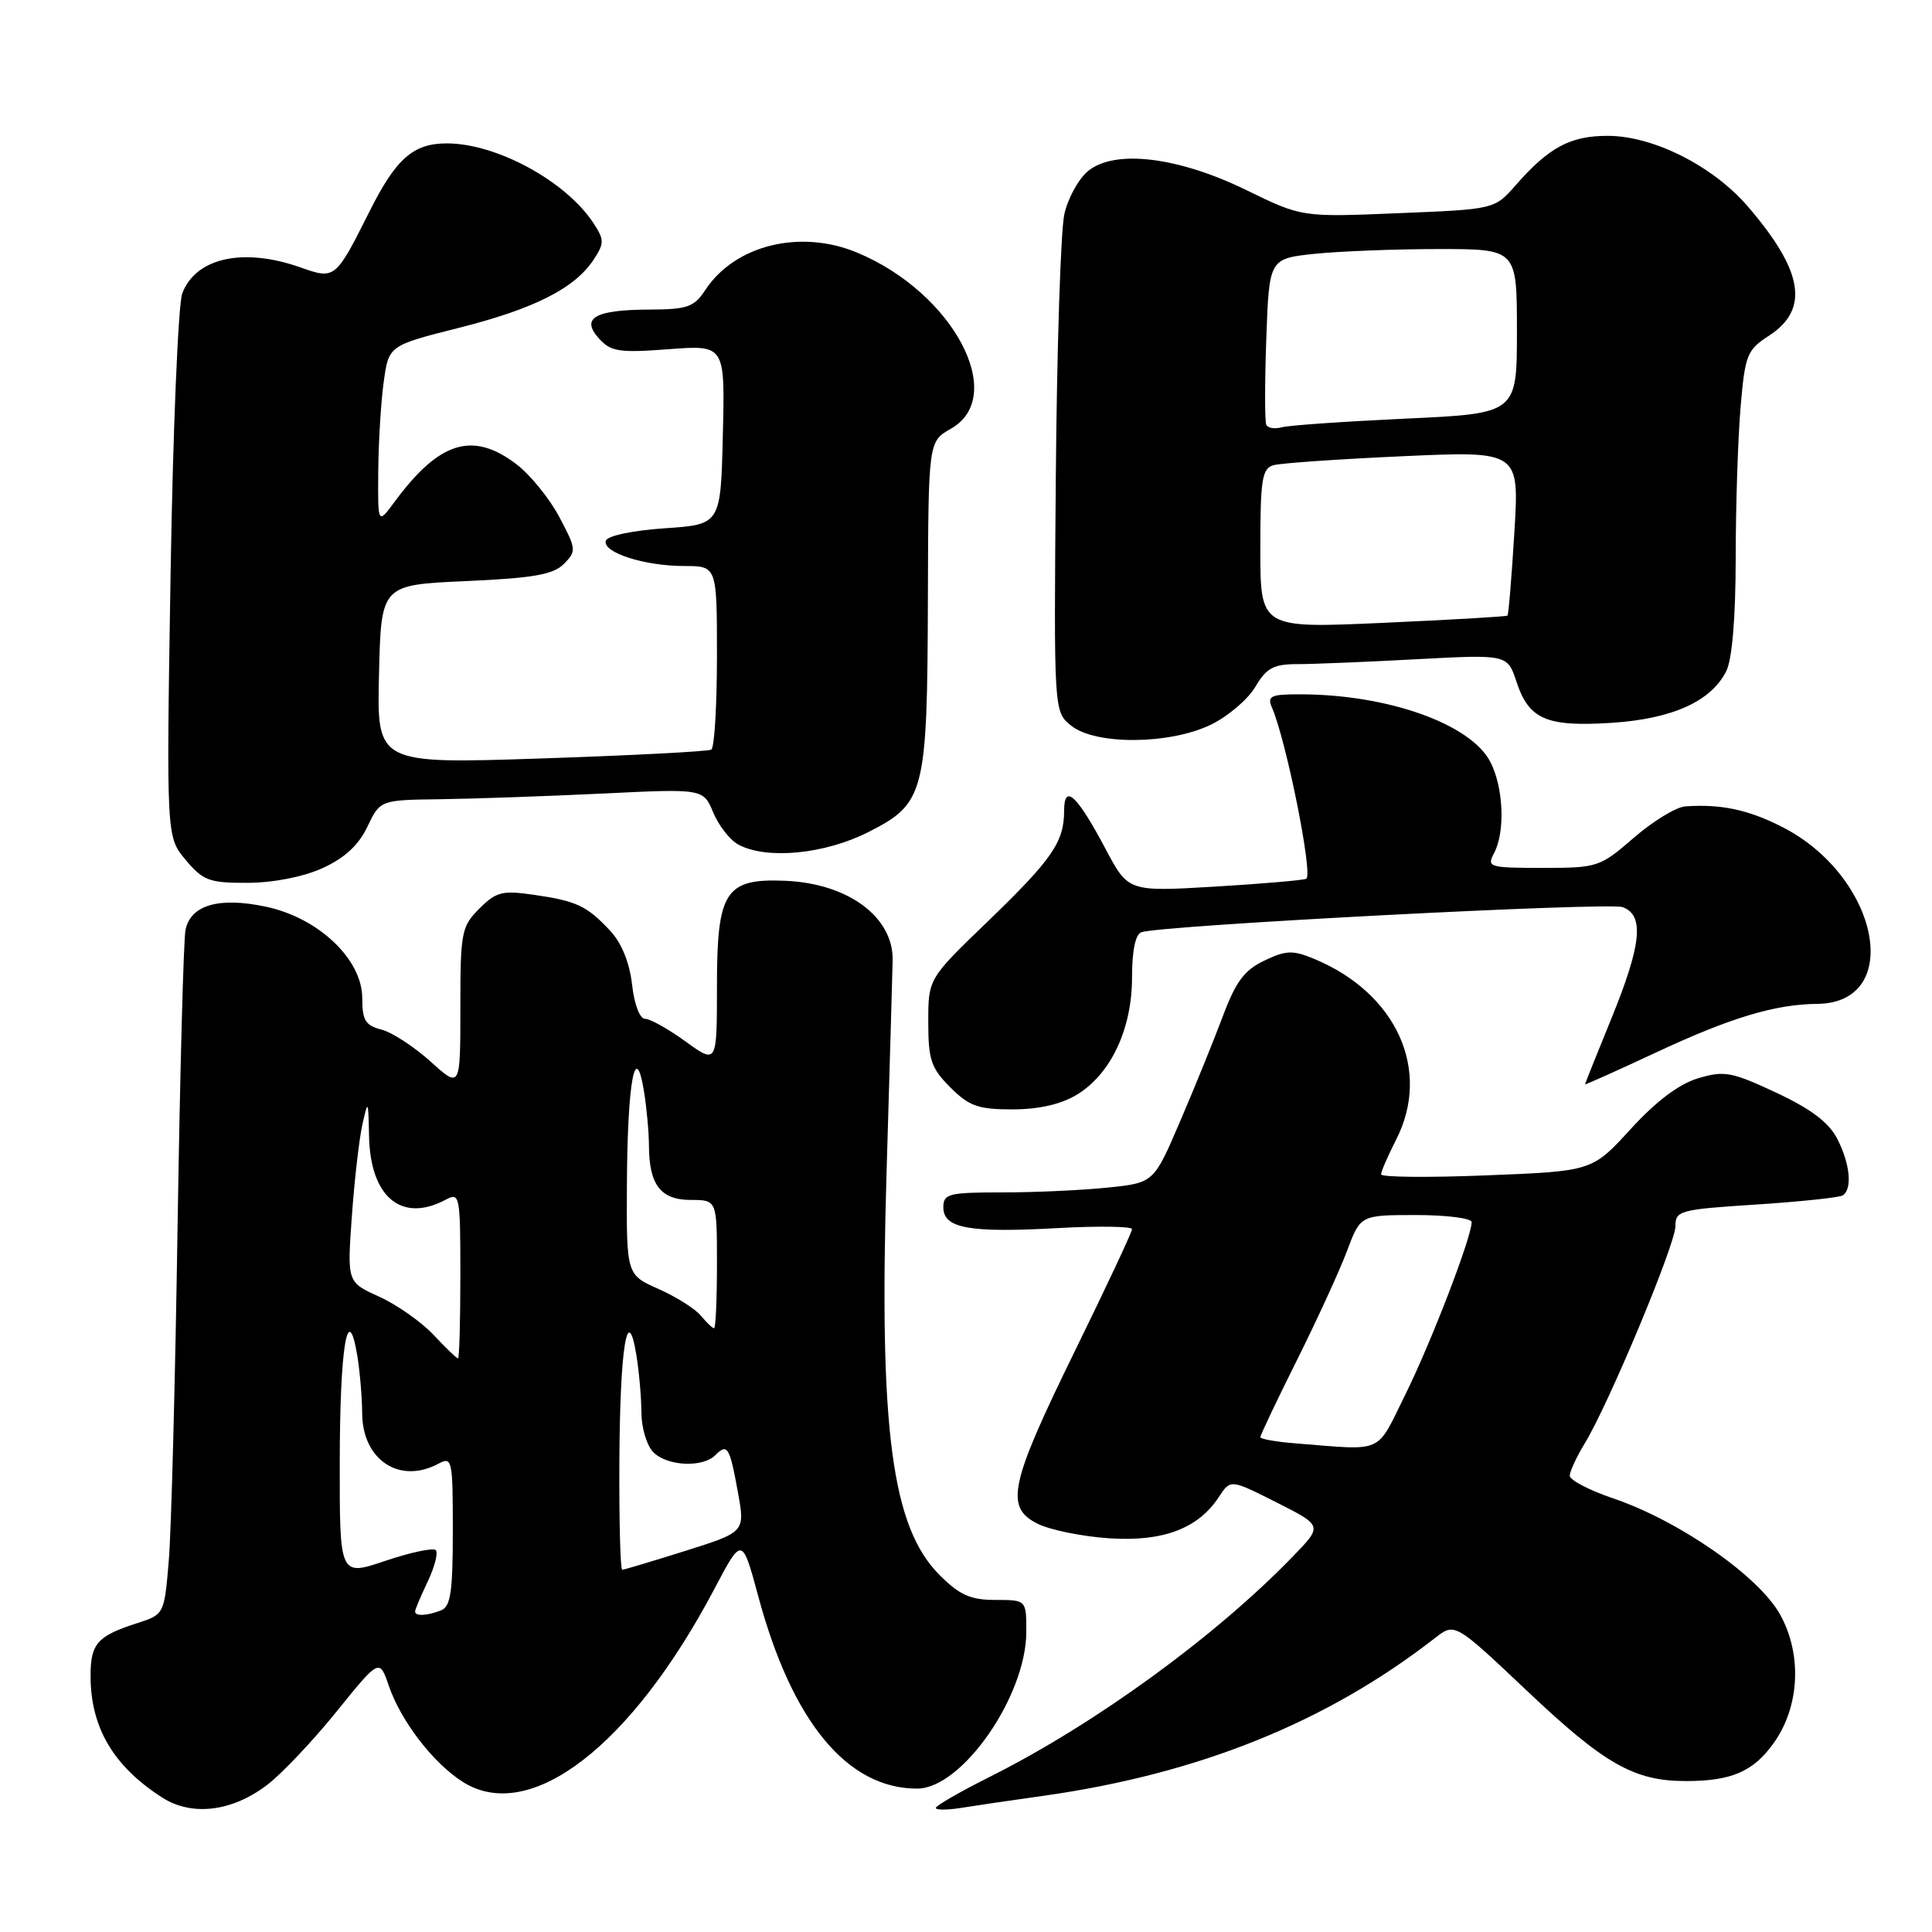 <?xml version="1.0" encoding="UTF-8" standalone="no"?>
<!DOCTYPE svg PUBLIC "-//W3C//DTD SVG 1.1//EN" "http://www.w3.org/Graphics/SVG/1.1/DTD/svg11.dtd" >
<svg xmlns="http://www.w3.org/2000/svg" xmlns:xlink="http://www.w3.org/1999/xlink" version="1.1" viewBox="0 0 256 256">
 <g >
 <path fill="currentColor"
d=" M 35.39 236.52 C 37.33 235.04 41.47 230.66 44.59 226.80 C 50.28 219.76 50.28 219.76 51.52 223.38 C 53.15 228.11 57.44 233.67 61.37 236.14 C 70.24 241.71 83.66 231.38 94.66 210.54 C 98.33 203.58 98.33 203.58 100.48 211.54 C 104.96 228.16 112.26 237.00 121.53 237.00 C 127.45 237.00 135.97 224.77 135.99 216.25 C 136.00 212.00 136.00 212.00 131.90 212.00 C 128.60 212.00 127.16 211.36 124.50 208.70 C 118.17 202.37 116.46 189.47 117.47 155.50 C 117.88 141.75 118.24 129.05 118.28 127.27 C 118.41 121.53 112.41 117.07 104.08 116.71 C 96.11 116.37 95.00 118.07 95.00 130.66 C 95.00 141.01 95.00 141.01 90.85 138.01 C 88.57 136.35 86.15 135.00 85.48 135.00 C 84.77 135.00 84.04 133.08 83.75 130.44 C 83.42 127.55 82.36 124.95 80.87 123.35 C 77.76 120.02 76.42 119.39 70.76 118.57 C 66.55 117.96 65.75 118.16 63.51 120.40 C 61.14 122.77 61.00 123.52 61.00 133.57 C 61.00 144.23 61.00 144.23 57.03 140.64 C 54.84 138.67 51.91 136.77 50.53 136.42 C 48.43 135.89 48.00 135.19 48.00 132.27 C 48.00 127.13 42.24 121.64 35.27 120.15 C 29.04 118.82 25.27 119.90 24.58 123.21 C 24.32 124.47 23.85 142.15 23.53 162.50 C 23.22 182.85 22.70 202.74 22.37 206.71 C 21.77 213.92 21.77 213.92 18.14 215.09 C 12.89 216.78 12.00 217.79 12.00 222.06 C 12.00 228.91 15.03 234.04 21.50 238.19 C 25.43 240.70 30.74 240.06 35.39 236.52 Z  M 138.22 237.96 C 158.80 235.06 175.78 228.23 190.14 217.05 C 192.77 215.00 192.77 215.00 202.30 224.01 C 212.62 233.78 216.52 236.00 223.40 236.00 C 229.44 236.00 232.34 234.74 235.04 230.94 C 238.47 226.13 238.81 219.22 235.87 213.93 C 233.05 208.85 222.50 201.51 213.75 198.54 C 210.59 197.47 208.00 196.12 208.00 195.54 C 208.01 194.97 208.90 193.04 209.99 191.25 C 213.17 186.04 222.00 164.88 222.00 162.49 C 222.00 160.41 222.57 160.26 232.66 159.61 C 238.53 159.23 243.70 158.68 244.16 158.40 C 245.48 157.59 245.15 154.18 243.43 150.87 C 242.33 148.73 239.93 146.92 235.35 144.78 C 229.44 142.02 228.48 141.84 225.00 142.88 C 222.47 143.64 219.44 145.92 216.07 149.61 C 210.97 155.19 210.97 155.19 196.99 155.74 C 189.29 156.05 183.00 155.99 183.00 155.61 C 183.00 155.23 183.90 153.16 185.00 151.00 C 189.69 141.80 185.05 131.58 174.12 127.05 C 171.30 125.88 170.40 125.91 167.52 127.29 C 164.88 128.55 163.74 130.08 162.02 134.69 C 160.82 137.88 158.28 144.15 156.36 148.61 C 152.88 156.73 152.88 156.73 146.79 157.36 C 143.45 157.71 137.17 158.00 132.85 158.00 C 125.69 158.00 125.00 158.17 125.00 159.98 C 125.00 162.76 128.41 163.38 140.12 162.73 C 145.55 162.43 150.00 162.50 150.00 162.87 C 150.00 163.25 146.62 170.46 142.49 178.89 C 133.76 196.71 133.11 199.72 137.50 201.91 C 139.15 202.73 143.40 203.59 146.93 203.83 C 154.10 204.31 158.75 202.56 161.51 198.35 C 163.05 196.00 163.05 196.00 169.15 199.08 C 175.25 202.16 175.25 202.16 171.38 206.17 C 161.06 216.84 145.22 228.37 131.25 235.39 C 127.26 237.39 124.00 239.26 124.00 239.56 C 124.00 239.85 125.46 239.85 127.25 239.57 C 129.04 239.28 133.97 238.55 138.22 237.96 Z  M 142.71 145.04 C 147.21 142.29 150.00 136.34 150.00 129.51 C 150.00 125.94 150.45 123.79 151.25 123.52 C 154.02 122.60 213.17 119.52 215.01 120.20 C 217.91 121.27 217.52 125.15 213.50 135.00 C 211.59 139.68 210.03 143.58 210.02 143.68 C 210.01 143.78 214.25 141.88 219.45 139.45 C 229.27 134.86 235.21 133.07 240.75 133.02 C 252.36 132.94 249.02 116.10 236.10 109.55 C 231.63 107.28 228.03 106.52 223.31 106.85 C 222.11 106.93 219.04 108.80 216.50 111.00 C 212.00 114.90 211.69 115.00 204.40 115.00 C 197.32 115.00 196.98 114.90 197.96 113.07 C 199.47 110.25 199.23 104.35 197.48 100.96 C 194.87 95.91 183.85 92.00 172.21 92.00 C 168.38 92.00 167.89 92.23 168.54 93.75 C 170.47 98.24 174.00 115.89 173.09 116.44 C 172.76 116.63 167.32 117.10 161.00 117.48 C 149.50 118.16 149.50 118.16 146.50 112.50 C 142.69 105.32 141.00 103.76 141.00 107.44 C 141.00 111.57 139.41 113.87 130.88 122.10 C 123.00 129.69 123.00 129.69 123.00 135.42 C 123.00 140.42 123.37 141.53 125.92 144.08 C 128.42 146.58 129.62 147.00 134.17 147.00 C 137.70 146.99 140.59 146.33 142.71 145.04 Z  M 42.74 115.03 C 45.66 113.70 47.51 112.00 48.68 109.55 C 50.37 106.00 50.37 106.00 58.44 105.90 C 62.87 105.84 72.50 105.50 79.84 105.15 C 93.19 104.50 93.19 104.50 94.51 107.67 C 95.24 109.41 96.74 111.33 97.85 111.92 C 101.61 113.93 109.27 113.19 115.07 110.25 C 122.54 106.47 122.87 105.16 122.95 79.50 C 123.01 58.50 123.01 58.50 126.01 56.80 C 133.58 52.49 126.29 38.78 113.62 33.49 C 106.06 30.32 97.36 32.46 93.44 38.45 C 91.98 40.68 91.06 41.00 86.13 41.02 C 78.83 41.04 76.90 42.13 79.37 44.86 C 80.95 46.60 82.04 46.77 88.61 46.27 C 96.07 45.71 96.07 45.71 95.78 57.60 C 95.50 69.50 95.50 69.50 88.08 70.00 C 83.84 70.29 80.50 70.99 80.28 71.64 C 79.77 73.19 85.36 75.00 90.65 75.00 C 95.00 75.00 95.00 75.00 95.00 86.94 C 95.00 93.51 94.66 99.08 94.25 99.33 C 93.84 99.57 83.70 100.10 71.72 100.50 C 49.93 101.22 49.93 101.22 50.22 89.36 C 50.50 77.50 50.50 77.50 61.72 77.00 C 70.67 76.60 73.29 76.14 74.71 74.73 C 76.40 73.03 76.37 72.76 74.11 68.50 C 72.81 66.05 70.26 62.91 68.44 61.52 C 62.64 57.10 58.21 58.46 52.28 66.50 C 50.06 69.50 50.06 69.50 50.12 62.50 C 50.15 58.65 50.47 53.32 50.84 50.64 C 51.50 45.79 51.50 45.79 60.81 43.44 C 70.80 40.92 76.17 38.20 78.67 34.39 C 80.09 32.22 80.08 31.78 78.64 29.57 C 74.99 24.00 65.79 19.00 59.21 19.00 C 54.76 19.00 52.47 21.01 48.97 28.00 C 44.45 37.02 44.40 37.05 39.80 35.43 C 32.24 32.76 25.93 34.15 24.15 38.88 C 23.61 40.32 22.91 57.11 22.60 76.20 C 22.04 110.89 22.04 110.89 24.61 113.95 C 26.92 116.70 27.74 117.00 32.84 116.98 C 36.25 116.96 40.19 116.19 42.74 115.03 Z  M 160.46 96.02 C 162.70 94.93 165.35 92.68 166.33 91.02 C 167.81 88.51 168.75 88.00 171.90 88.00 C 173.98 88.00 181.10 87.71 187.72 87.35 C 199.75 86.71 199.75 86.71 200.95 90.36 C 202.59 95.33 204.93 96.33 213.55 95.78 C 221.56 95.26 226.71 92.95 228.73 88.95 C 229.52 87.39 229.98 81.90 229.99 73.90 C 229.99 66.97 230.29 57.97 230.64 53.90 C 231.23 47.02 231.49 46.36 234.39 44.49 C 239.79 40.99 238.96 35.90 231.58 27.34 C 226.96 21.98 219.06 18.00 213.03 18.00 C 208.06 18.00 205.25 19.51 200.81 24.57 C 198.03 27.73 198.03 27.73 185.27 28.25 C 172.50 28.78 172.50 28.78 165.17 25.20 C 156.13 20.78 147.75 19.76 144.19 22.65 C 142.93 23.67 141.51 26.25 141.03 28.38 C 140.55 30.51 140.04 46.22 139.90 63.28 C 139.64 94.29 139.64 94.29 141.93 96.15 C 145.14 98.74 154.97 98.68 160.46 96.02 Z  M 55.00 213.53 C 55.00 213.28 55.76 211.48 56.68 209.55 C 57.60 207.61 58.08 205.74 57.74 205.40 C 57.39 205.06 54.39 205.70 51.06 206.82 C 45.00 208.87 45.00 208.87 45.02 193.68 C 45.03 178.49 46.09 172.10 47.35 179.67 C 47.69 181.78 47.98 185.19 47.99 187.25 C 48.01 193.43 52.93 196.71 58.07 193.96 C 59.92 192.97 60.00 193.35 60.00 202.86 C 60.00 210.99 59.71 212.90 58.42 213.39 C 56.53 214.12 55.00 214.18 55.00 213.53 Z  M 82.07 193.75 C 82.14 178.62 83.14 172.36 84.32 179.54 C 84.68 181.72 84.98 185.16 84.99 187.18 C 85.00 189.20 85.71 191.56 86.57 192.43 C 88.42 194.28 93.10 194.50 94.78 192.82 C 96.39 191.21 96.68 191.68 97.78 197.75 C 98.73 203.00 98.73 203.00 90.81 205.50 C 86.46 206.87 82.69 208.00 82.45 208.00 C 82.20 208.00 82.03 201.59 82.07 193.75 Z  M 57.44 176.87 C 55.82 175.15 52.59 172.88 50.25 171.82 C 46.00 169.90 46.00 169.90 46.62 161.20 C 46.96 156.42 47.59 150.93 48.02 149.00 C 48.77 145.65 48.80 145.71 48.90 150.53 C 49.06 158.64 53.22 162.09 59.07 158.96 C 60.92 157.97 61.00 158.36 61.00 168.96 C 61.00 175.03 60.86 180.00 60.69 180.00 C 60.51 180.00 59.05 178.59 57.44 176.87 Z  M 92.87 174.34 C 92.12 173.42 89.59 171.83 87.25 170.79 C 83.00 168.91 83.00 168.91 83.07 156.70 C 83.15 143.35 84.19 137.70 85.32 144.54 C 85.68 146.72 85.98 149.99 85.99 151.82 C 86.01 157.00 87.55 159.00 91.54 159.00 C 95.00 159.00 95.00 159.00 95.00 167.50 C 95.00 172.18 94.83 176.00 94.62 176.00 C 94.41 176.00 93.63 175.25 92.87 174.34 Z  M 171.75 191.26 C 169.14 191.06 167.00 190.68 167.00 190.43 C 167.00 190.17 169.18 185.58 171.85 180.23 C 174.52 174.88 177.51 168.36 178.49 165.75 C 180.27 161.00 180.27 161.00 187.64 161.00 C 191.69 161.00 195.00 161.42 195.00 161.94 C 195.00 163.92 189.66 177.82 186.23 184.75 C 182.27 192.77 183.54 192.19 171.75 191.26 Z  M 167.00 72.70 C 167.00 63.49 167.23 62.07 168.75 61.64 C 169.71 61.37 177.43 60.83 185.91 60.45 C 201.32 59.76 201.32 59.76 200.66 70.55 C 200.30 76.48 199.89 81.44 199.75 81.57 C 199.61 81.70 192.19 82.13 183.25 82.53 C 167.00 83.26 167.00 83.26 167.00 72.70 Z  M 167.79 56.29 C 167.58 55.86 167.58 50.72 167.79 44.88 C 168.17 34.27 168.17 34.27 174.23 33.63 C 177.57 33.29 184.95 33.00 190.65 33.00 C 201.00 33.00 201.00 33.00 201.00 43.90 C 201.00 54.79 201.00 54.79 186.25 55.47 C 178.14 55.85 170.75 56.36 169.83 56.62 C 168.92 56.87 168.00 56.73 167.79 56.29 Z "/>
</g>
</svg>